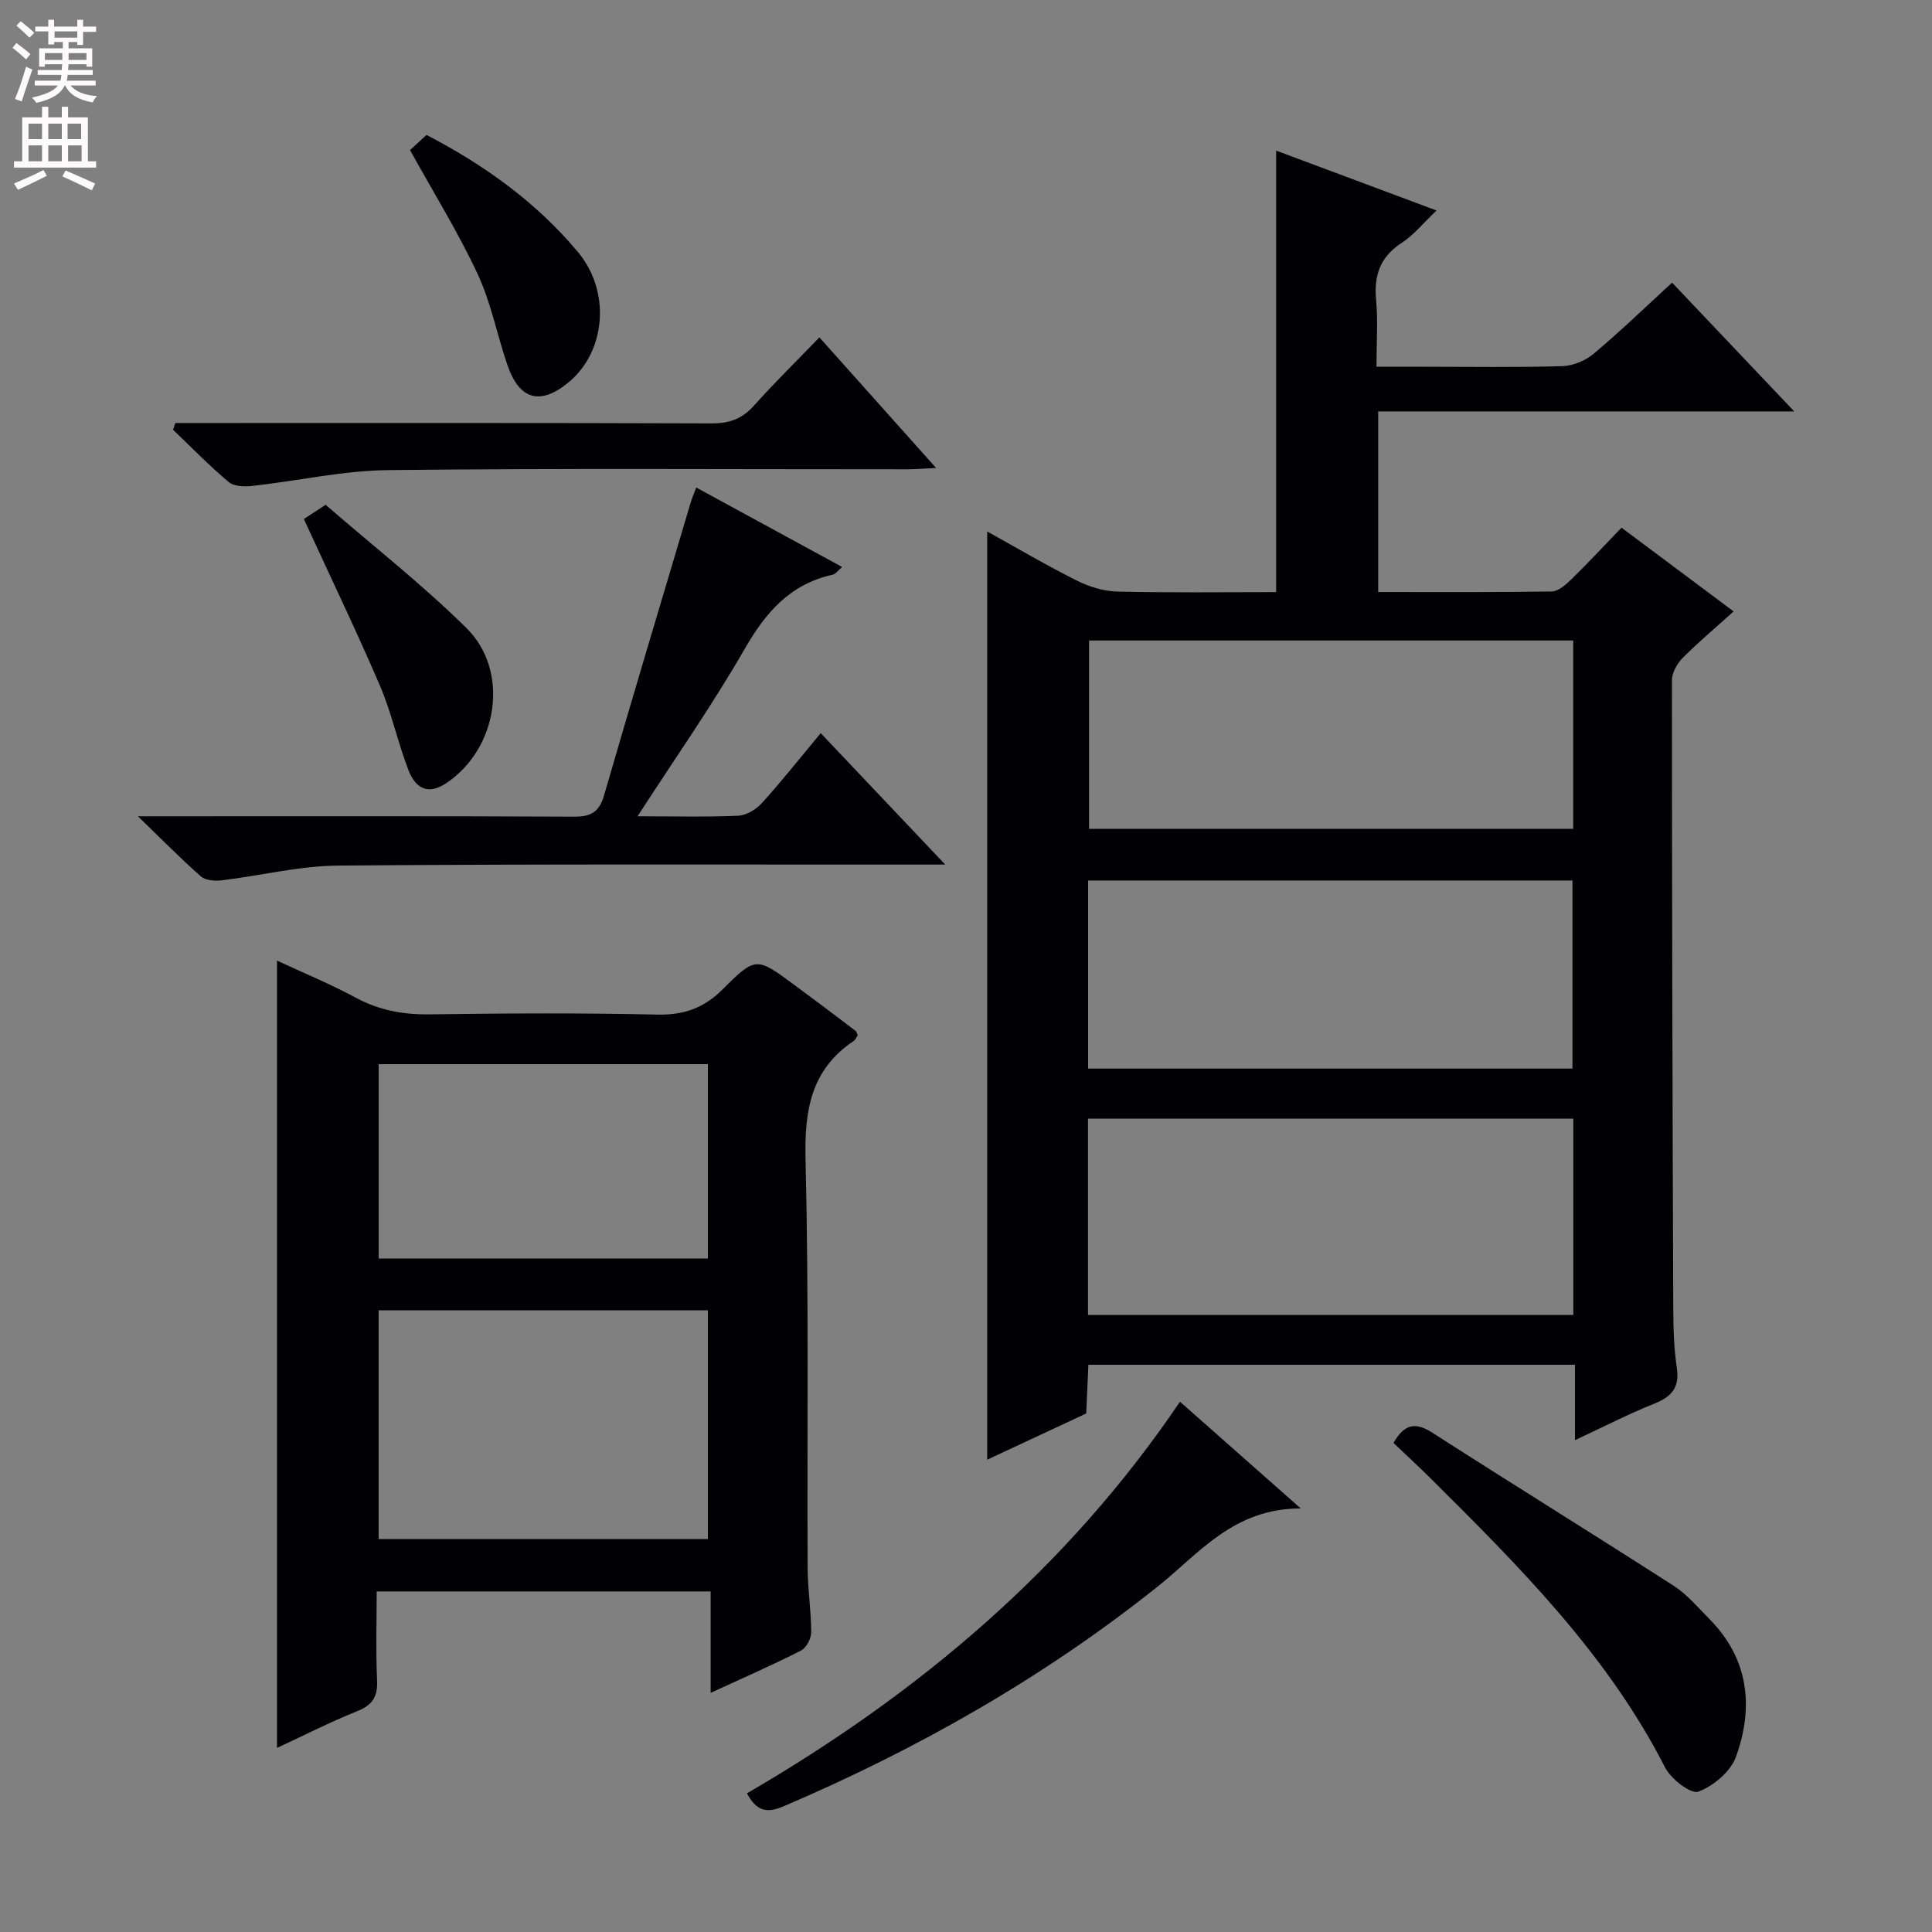 <svg enable-background="new 0 0 400 400" viewBox="0 0 400 400" xmlns="http://www.w3.org/2000/svg"><rect x="0" y="0" width="400" height="400" fill="#808080" stroke="none"/><g fill="#010103"><path d="m264.21 122.59c0-30.9 0-60.83 0-91.41 10.91 4.07 21.71 8.11 33.21 12.4-2.68 2.54-4.67 5.05-7.22 6.71-4.48 2.91-5.77 6.74-5.29 11.84.4 4.29.08 8.65.08 13.8h9.92c9.5 0 19 .16 28.49-.12 2.22-.06 4.81-1.11 6.52-2.55 5.47-4.58 10.61-9.55 16.27-14.74 8.25 8.69 16.3 17.17 25.29 26.66-29.46 0-57.63 0-86.14 0v37.39c12.01 0 23.96.08 35.92-.11 1.37-.02 2.92-1.4 4.04-2.49 3.45-3.36 6.73-6.9 10.42-10.72 7.9 5.9 15.42 11.52 23.21 17.34-3.76 3.39-7.32 6.37-10.58 9.66-1.14 1.15-2.19 3.04-2.19 4.59 0 43.32.11 86.65.27 129.97.02 4.15.13 8.33.74 12.42.6 4.11-1.11 5.96-4.71 7.4-5.36 2.14-10.52 4.81-16.38 7.54 0-5.47 0-10.35 0-15.61-33.7 0-66.94 0-100.74 0-.14 3.13-.29 6.37-.45 10.09-6.64 3.1-13.48 6.29-20.5 9.56 0-64.27 0-127.97 0-192.17 6.17 3.42 12.27 7.02 18.59 10.18 2.56 1.28 5.58 2.2 8.41 2.26 10.95.26 21.91.11 32.82.11zm61.53 109.02c-33.76 0-67.09 0-100.48 0v40.63h100.48c0-13.63 0-26.92 0-40.63zm-.02-99c-33.77 0-67.08 0-100.24 0v39h100.24c0-13.09 0-25.86 0-39zm-.16 88.63c0-13.22 0-26.1 0-38.94-33.61 0-66.84 0-100.28 0v38.94z"/><path d="m177.58 214.35c-.26.38-.45.91-.82 1.16-8.9 5.96-10.23 14.43-9.98 24.59.69 28.13.3 56.29.43 84.44.02 4.48.73 8.95.74 13.42 0 1.29-1.02 3.22-2.13 3.78-5.89 2.99-11.95 5.65-18.69 8.75 0-7.23 0-13.91 0-21-23.17 0-45.72 0-69.14 0 0 5.97-.2 12.22.08 18.45.15 3.36-.95 5.07-4.09 6.33-5.66 2.27-11.11 5.06-16.63 7.62 0-54.35 0-108.36 0-163.01 5.45 2.54 11.06 4.85 16.37 7.71 4.86 2.61 9.82 3.5 15.29 3.42 15.65-.22 31.32-.31 46.97.05 5.57.13 9.72-1.3 13.69-5.28 6.78-6.8 7.03-6.58 14.7-.93 4.28 3.15 8.52 6.36 12.76 9.57.23.17.29.57.45.93zm-99.19 56.93v47.36h68.17c0-15.94 0-31.51 0-47.36-22.81 0-45.37 0-68.17 0zm68.17-50.96c-22.92 0-45.58 0-68.16 0v40.25h68.16c0-13.57 0-26.8 0-40.25z"/><path d="m132 169c7.57 0 14.24.18 20.88-.12 1.68-.08 3.69-1.31 4.87-2.62 4.1-4.53 7.89-9.33 12.17-14.47 8.5 8.96 16.69 17.61 25.78 27.21-2.82 0-4.54 0-6.26 0-39.81.02-79.63-.13-119.44.21-8.06.07-16.09 2.1-24.15 3.06-1.4.17-3.33 0-4.28-.84-4.1-3.6-7.93-7.51-13.02-12.43h6.74c27.82 0 55.64-.06 83.46.08 3.51.02 5.28-.85 6.31-4.39 5.85-20.23 11.92-40.39 17.92-60.58.28-.94.67-1.84 1.17-3.17 10.08 5.49 19.94 10.86 30.21 16.45-.86.72-1.35 1.46-1.98 1.6-8.8 1.94-13.85 7.79-18.21 15.38-6.69 11.63-14.42 22.64-22.17 34.63z"/><path d="m269.31 312.31c-13.91-.03-21.04 9.31-29.58 16.13-23.7 18.91-49.76 33.69-77.58 45.57-3.57 1.52-5.6.82-7.5-2.72 35.44-20.6 66.26-46.48 89.65-81.08 8.13 7.18 15.92 14.06 25.01 22.1z"/><path d="m169.65 69.85c8.28 9.26 15.89 17.78 24.16 27.04-2.56.12-4.28.27-6 .27-35.81.01-71.63-.23-107.43.17-9.37.1-18.71 2.23-28.08 3.27-1.62.18-3.82.14-4.92-.78-4.04-3.39-7.73-7.19-11.55-10.84.16-.47.32-.93.48-1.4h5.63c35.15 0 70.29-.05 105.44.08 3.65.01 6.28-.96 8.71-3.67 4.2-4.7 8.72-9.13 13.56-14.14z"/><path d="m288.51 298.74c2.2-3.85 4.46-4.4 7.95-2.17 16.63 10.67 33.44 21.07 50.06 31.75 2.75 1.77 4.96 4.42 7.3 6.78 8.24 8.27 9.33 18.24 5.6 28.61-1.1 3.07-4.67 6.07-7.8 7.23-1.53.57-5.68-2.63-6.89-5.01-11.95-23.43-30.22-41.64-48.54-59.85-2.47-2.45-5.03-4.81-7.68-7.34z"/><path d="m62.91 107.46c1.19-.78 2.39-1.57 4.5-2.95 9.7 8.41 19.92 16.42 29.12 25.47 9.12 8.98 6.58 25.07-4.21 32.21-3.37 2.23-6.13 1.48-7.78-2.81-2.2-5.72-3.47-11.81-5.88-17.43-4.9-11.41-10.3-22.61-15.75-34.49z"/><path d="m84.89 31.07c.86-.79 2.07-1.89 3.42-3.13 11.98 6.22 22.72 13.93 31.33 24.22 6.87 8.21 5.78 20.54-1.81 26.9-5.9 4.94-10.28 3.81-12.78-3.49-2.14-6.25-3.39-12.89-6.16-18.83-3.97-8.53-8.96-16.56-14-25.67z"/></g><path d="m2.6 9.9.8-1c.9.7 1.9 1.4 2.9 2.3l-.9 1.1c-1.1-1-2-1.8-2.8-2.4zm.5 10.6c.9-2.1 1.6-4.3 2.3-6.7.4.2.8.4 1.3.6-.7 2.1-1.5 4.3-2.2 6.6zm.3-15.2.9-.9c1 .8 2 1.6 2.8 2.4l-1 1c-.9-.9-1.8-1.7-2.7-2.5zm12.6-1.2h1.2v1.4h2.7v1.1h-2.7v2.7h-1.2v-.6h-1.8v1.3h4.9v3.8h-1.2v-.5h-3.7c0 .4-.1.9-.1 1.2h5.1v1h-5.2c0 .5-.1.9-.2 1.2h6v1h-5.2c1.1 1.3 2.9 2 5.5 2.2-.4.4-.7.8-.9 1.3-2.9-.5-4.8-1.6-5.7-3.5h-.1c-.8 1.7-2.7 2.9-5.9 3.6-.2-.4-.6-.8-.9-1.1 2.8-.6 4.6-1.4 5.4-2.5h-4.8v-1h5.3c.1-.3.2-.7.2-1.2h-4.9v-1h5c0-.4 0-.8.1-1.2h-3.6v.5h-1.2v-3.8h4.9v-1.3h-1.8v.5h-1.2v-2.7h-2.7v-1h2.7v-1.4h1.2v1.4h4.8zm-6.7 8.3h3.6c0-.4 0-.9 0-1.4h-3.6zm1.9-4.6h4.8v-1.3h-4.7v1.3zm6.7 3.2h-3.7v1.4h3.7z" fill="#fcfafa"/><path d="m8.7 22.1h1.3v2.2h2.8v-2.2h1.3v2.2h4.1v9.1h1.7v1.3h-17v-1.3h1.7v-9.1h4.1zm.3 13.1.7 1.2c-1.8.9-3.8 1.9-6 2.9-.2-.4-.5-.8-.8-1.3 2.3-1 4.4-1.9 6.1-2.8zm-3.1-6.4h2.8v-3.2h-2.8zm0 4.6h2.8v-3.3h-2.8zm4.1-4.6h2.8v-3.2h-2.8zm0 4.6h2.8v-3.3h-2.8zm3.6 1.9c2.1.9 4.1 1.8 6.1 2.7l-.7 1.4c-2.2-1.1-4.2-2-6.1-2.9zm3.2-9.7h-2.8v3.2h2.8zm-2.7 7.8h2.8v-3.3h-2.8z" fill="#fcfafa"/></svg>